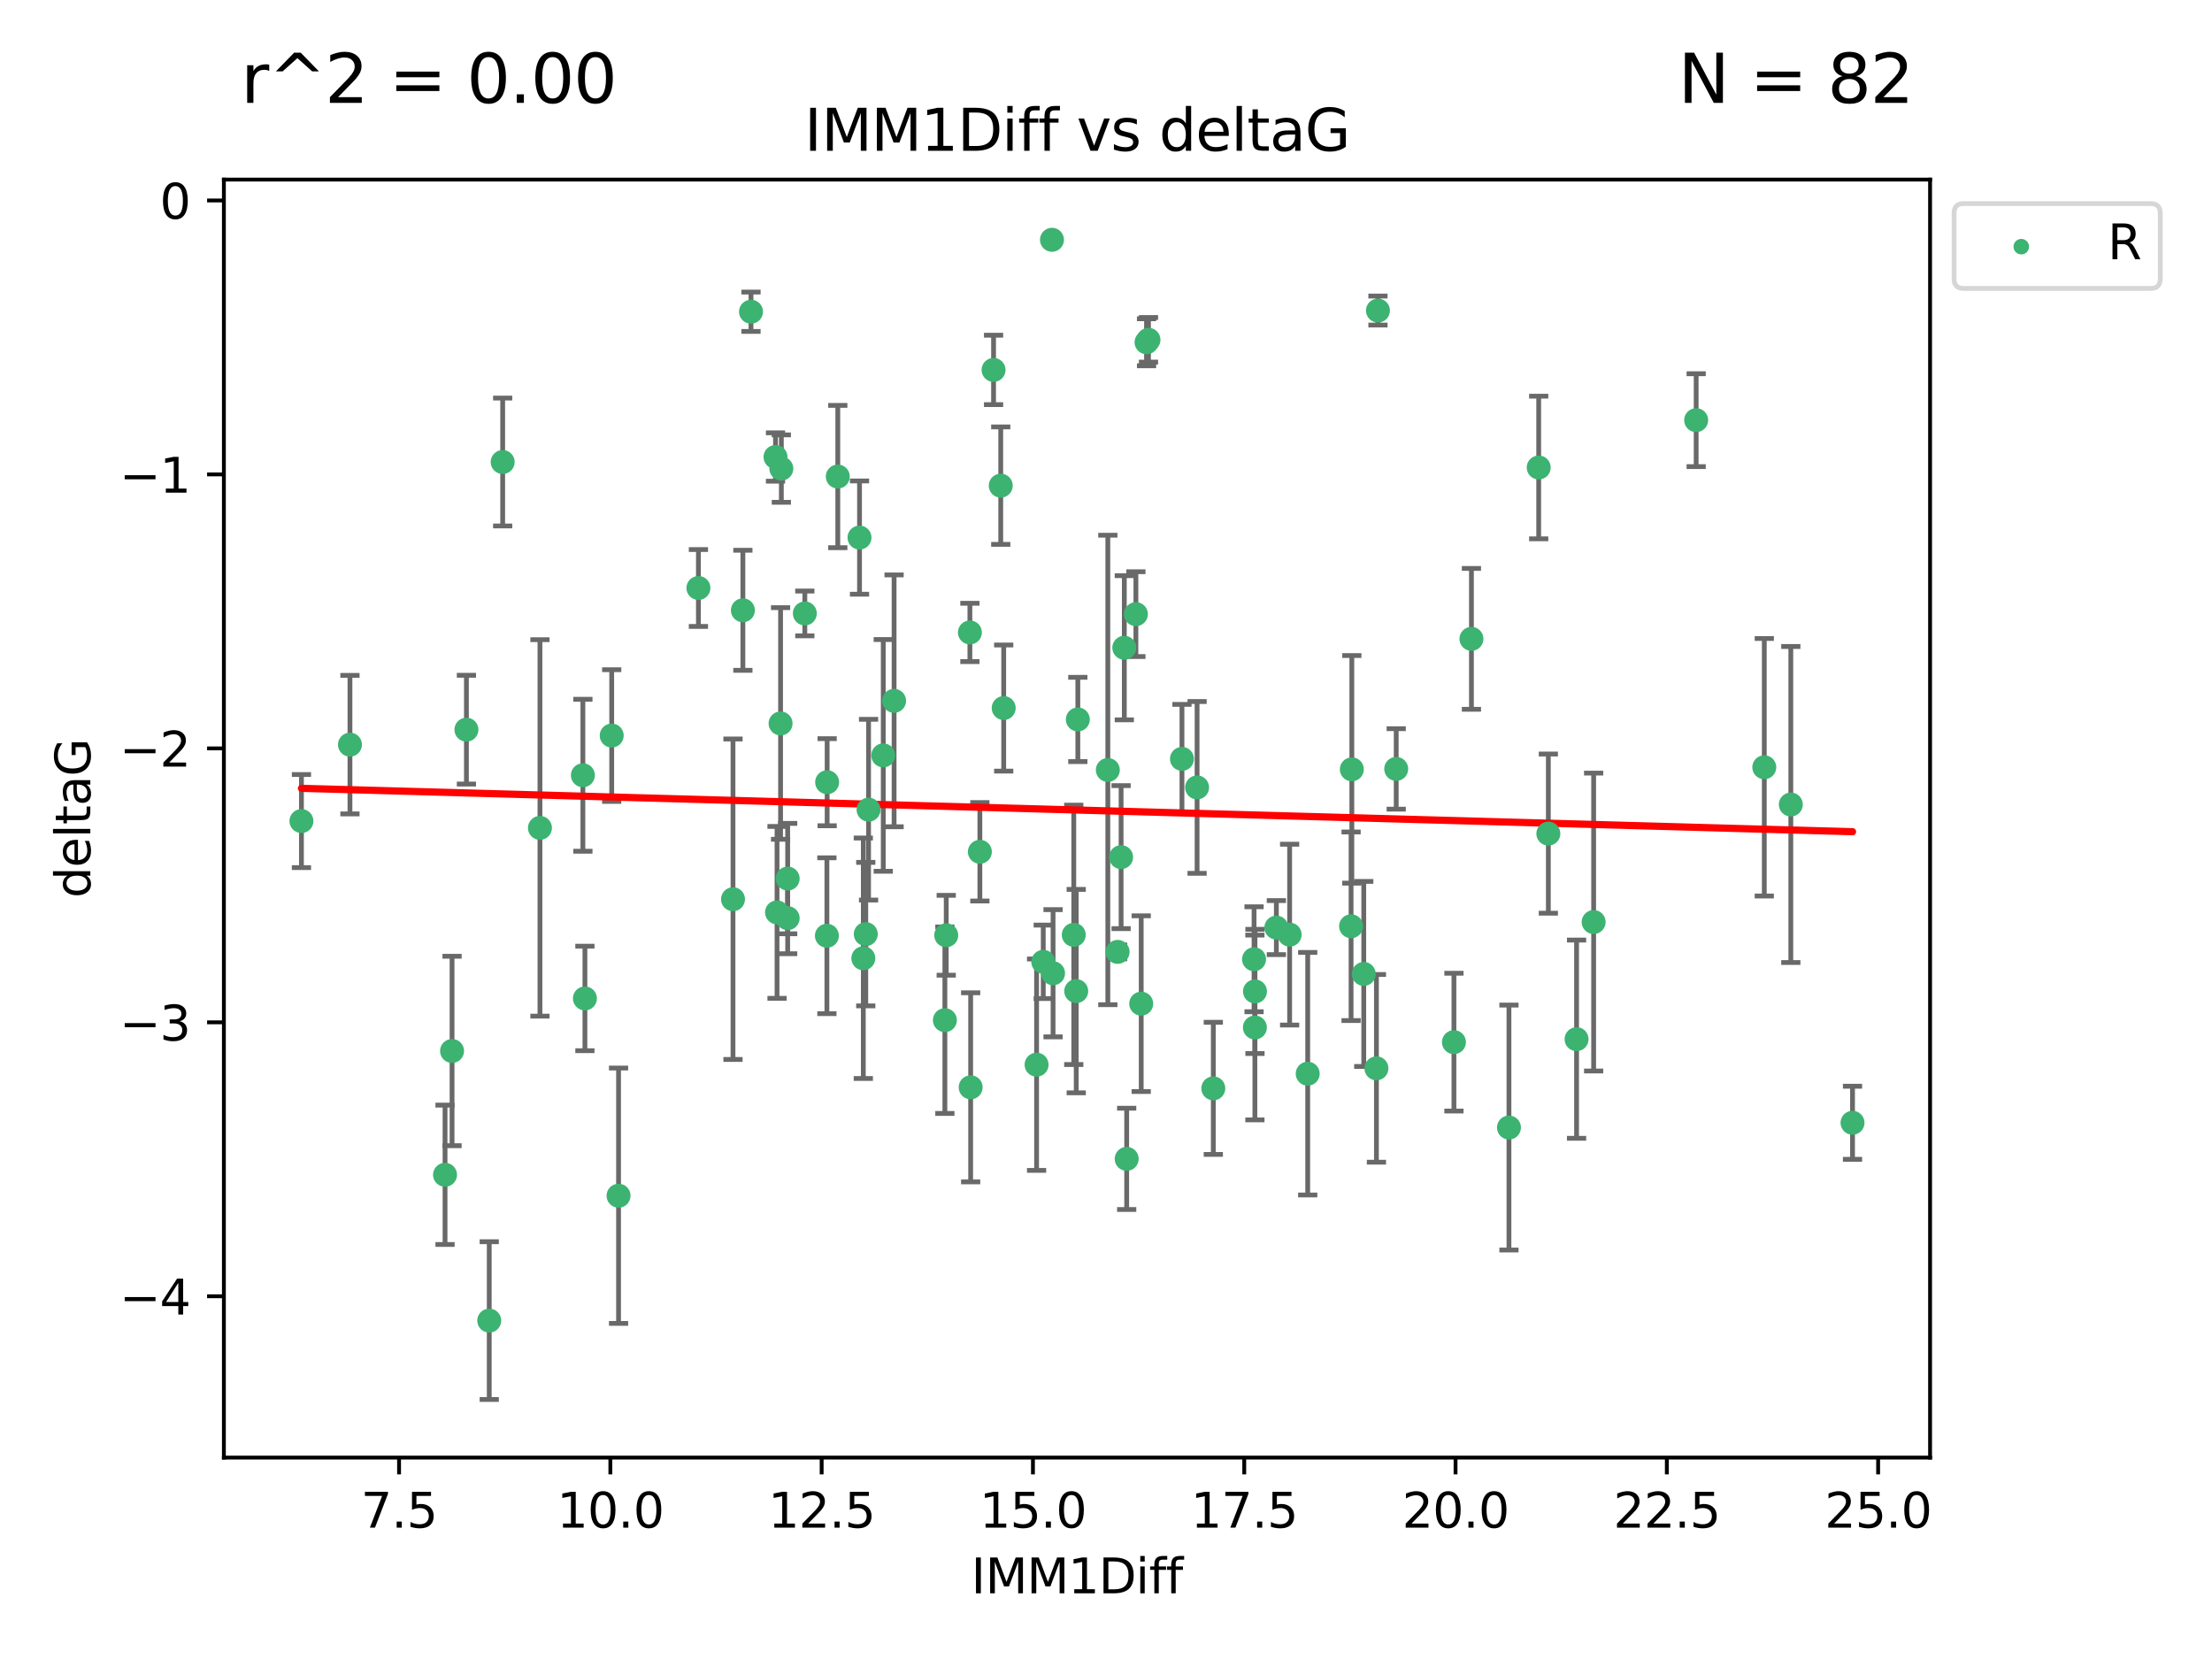 <?xml version="1.0" encoding="utf-8" standalone="no"?>
<!DOCTYPE svg PUBLIC "-//W3C//DTD SVG 1.1//EN"
  "http://www.w3.org/Graphics/SVG/1.1/DTD/svg11.dtd">
<svg xmlns:xlink="http://www.w3.org/1999/xlink" width="460.8pt" height="345.6pt" viewBox="0 0 460.8 345.6" xmlns="http://www.w3.org/2000/svg" version="1.1">
 <defs>
  <style type="text/css">*{stroke-linejoin: round; stroke-linecap: butt}</style>
 </defs>
 <g id="figure_1">
  <g id="patch_1">
   <path d="M 0 345.6 
L 460.8 345.6 
L 460.8 0 
L 0 0 
z
" style="fill: #ffffff"/>
  </g>
  <g id="axes_1">
   <g id="patch_2">
    <path d="M 46.64 303.64 
L 402.07 303.64 
L 402.07 37.411 
L 46.64 37.411 
z
" style="fill: #ffffff"/>
   </g>
   <g id="PathCollection_1">
    <defs>
     <path id="m96e355cdd4" d="M 0 1.118 
C 0.297 1.118 0.581 1 0.791 0.791 
C 1 0.581 1.118 0.297 1.118 0 
C 1.118 -0.297 1 -0.581 0.791 -0.791 
C 0.581 -1 0.297 -1.118 0 -1.118 
C -0.297 -1.118 -0.581 -1 -0.791 -0.791 
C -1 -0.581 -1.118 -0.297 -1.118 0 
C -1.118 0.297 -1 0.581 -0.791 0.791 
C -0.581 1 -0.297 1.118 0 1.118 
z
" style="stroke: #3cb371"/>
    </defs>
    <g clip-path="url(#pbacbbb8d0b)">
     <use xlink:href="#m96e355cdd4" x="287.052" y="64.695" style="fill: #3cb371; stroke: #3cb371"/>
     <use xlink:href="#m96e355cdd4" x="353.342" y="87.528" style="fill: #3cb371; stroke: #3cb371"/>
     <use xlink:href="#m96e355cdd4" x="172.257" y="194.932" style="fill: #3cb371; stroke: #3cb371"/>
     <use xlink:href="#m96e355cdd4" x="238.845" y="71.302" style="fill: #3cb371; stroke: #3cb371"/>
     <use xlink:href="#m96e355cdd4" x="265.889" y="193.235" style="fill: #3cb371; stroke: #3cb371"/>
     <use xlink:href="#m96e355cdd4" x="286.736" y="222.554" style="fill: #3cb371; stroke: #3cb371"/>
     <use xlink:href="#m96e355cdd4" x="314.343" y="234.887" style="fill: #3cb371; stroke: #3cb371"/>
     <use xlink:href="#m96e355cdd4" x="174.528" y="99.273" style="fill: #3cb371; stroke: #3cb371"/>
     <use xlink:href="#m96e355cdd4" x="268.653" y="194.699" style="fill: #3cb371; stroke: #3cb371"/>
     <use xlink:href="#m96e355cdd4" x="373.061" y="167.595" style="fill: #3cb371; stroke: #3cb371"/>
     <use xlink:href="#m96e355cdd4" x="72.902" y="155.122" style="fill: #3cb371; stroke: #3cb371"/>
     <use xlink:href="#m96e355cdd4" x="179.053" y="111.988" style="fill: #3cb371; stroke: #3cb371"/>
     <use xlink:href="#m96e355cdd4" x="290.856" y="160.181" style="fill: #3cb371; stroke: #3cb371"/>
     <use xlink:href="#m96e355cdd4" x="322.548" y="173.656" style="fill: #3cb371; stroke: #3cb371"/>
     <use xlink:href="#m96e355cdd4" x="206.977" y="77.061" style="fill: #3cb371; stroke: #3cb371"/>
     <use xlink:href="#m96e355cdd4" x="204.125" y="177.444" style="fill: #3cb371; stroke: #3cb371"/>
     <use xlink:href="#m96e355cdd4" x="328.428" y="216.479" style="fill: #3cb371; stroke: #3cb371"/>
     <use xlink:href="#m96e355cdd4" x="161.869" y="190.062" style="fill: #3cb371; stroke: #3cb371"/>
     <use xlink:href="#m96e355cdd4" x="261.417" y="214.043" style="fill: #3cb371; stroke: #3cb371"/>
     <use xlink:href="#m96e355cdd4" x="172.31" y="162.948" style="fill: #3cb371; stroke: #3cb371"/>
     <use xlink:href="#m96e355cdd4" x="121.849" y="207.991" style="fill: #3cb371; stroke: #3cb371"/>
     <use xlink:href="#m96e355cdd4" x="145.495" y="122.489" style="fill: #3cb371; stroke: #3cb371"/>
     <use xlink:href="#m96e355cdd4" x="128.856" y="249.091" style="fill: #3cb371; stroke: #3cb371"/>
     <use xlink:href="#m96e355cdd4" x="281.454" y="192.955" style="fill: #3cb371; stroke: #3cb371"/>
     <use xlink:href="#m96e355cdd4" x="385.914" y="233.896" style="fill: #3cb371; stroke: #3cb371"/>
     <use xlink:href="#m96e355cdd4" x="62.796" y="171.041" style="fill: #3cb371; stroke: #3cb371"/>
     <use xlink:href="#m96e355cdd4" x="164.087" y="191.27" style="fill: #3cb371; stroke: #3cb371"/>
     <use xlink:href="#m96e355cdd4" x="152.696" y="187.325" style="fill: #3cb371; stroke: #3cb371"/>
     <use xlink:href="#m96e355cdd4" x="219.143" y="49.953" style="fill: #3cb371; stroke: #3cb371"/>
     <use xlink:href="#m96e355cdd4" x="186.254" y="145.997" style="fill: #3cb371; stroke: #3cb371"/>
     <use xlink:href="#m96e355cdd4" x="121.426" y="161.501" style="fill: #3cb371; stroke: #3cb371"/>
     <use xlink:href="#m96e355cdd4" x="184" y="157.361" style="fill: #3cb371; stroke: #3cb371"/>
     <use xlink:href="#m96e355cdd4" x="208.474" y="101.169" style="fill: #3cb371; stroke: #3cb371"/>
     <use xlink:href="#m96e355cdd4" x="224.531" y="149.873" style="fill: #3cb371; stroke: #3cb371"/>
     <use xlink:href="#m96e355cdd4" x="97.164" y="152.002" style="fill: #3cb371; stroke: #3cb371"/>
     <use xlink:href="#m96e355cdd4" x="237.736" y="209.079" style="fill: #3cb371; stroke: #3cb371"/>
     <use xlink:href="#m96e355cdd4" x="92.71" y="244.73" style="fill: #3cb371; stroke: #3cb371"/>
     <use xlink:href="#m96e355cdd4" x="94.171" y="218.938" style="fill: #3cb371; stroke: #3cb371"/>
     <use xlink:href="#m96e355cdd4" x="154.756" y="127.135" style="fill: #3cb371; stroke: #3cb371"/>
     <use xlink:href="#m96e355cdd4" x="180.937" y="168.669" style="fill: #3cb371; stroke: #3cb371"/>
     <use xlink:href="#m96e355cdd4" x="232.824" y="198.296" style="fill: #3cb371; stroke: #3cb371"/>
     <use xlink:href="#m96e355cdd4" x="162.767" y="97.617" style="fill: #3cb371; stroke: #3cb371"/>
     <use xlink:href="#m96e355cdd4" x="104.717" y="96.247" style="fill: #3cb371; stroke: #3cb371"/>
     <use xlink:href="#m96e355cdd4" x="217.33" y="200.365" style="fill: #3cb371; stroke: #3cb371"/>
     <use xlink:href="#m96e355cdd4" x="215.939" y="221.79" style="fill: #3cb371; stroke: #3cb371"/>
     <use xlink:href="#m96e355cdd4" x="156.446" y="64.938" style="fill: #3cb371; stroke: #3cb371"/>
     <use xlink:href="#m96e355cdd4" x="284.095" y="202.889" style="fill: #3cb371; stroke: #3cb371"/>
     <use xlink:href="#m96e355cdd4" x="209.09" y="147.498" style="fill: #3cb371; stroke: #3cb371"/>
     <use xlink:href="#m96e355cdd4" x="196.836" y="212.523" style="fill: #3cb371; stroke: #3cb371"/>
     <use xlink:href="#m96e355cdd4" x="164.087" y="183.025" style="fill: #3cb371; stroke: #3cb371"/>
     <use xlink:href="#m96e355cdd4" x="202.047" y="131.749" style="fill: #3cb371; stroke: #3cb371"/>
     <use xlink:href="#m96e355cdd4" x="249.374" y="164.036" style="fill: #3cb371; stroke: #3cb371"/>
     <use xlink:href="#m96e355cdd4" x="252.755" y="226.725" style="fill: #3cb371; stroke: #3cb371"/>
     <use xlink:href="#m96e355cdd4" x="281.612" y="160.267" style="fill: #3cb371; stroke: #3cb371"/>
     <use xlink:href="#m96e355cdd4" x="167.661" y="127.791" style="fill: #3cb371; stroke: #3cb371"/>
     <use xlink:href="#m96e355cdd4" x="179.845" y="199.622" style="fill: #3cb371; stroke: #3cb371"/>
     <use xlink:href="#m96e355cdd4" x="261.435" y="206.532" style="fill: #3cb371; stroke: #3cb371"/>
     <use xlink:href="#m96e355cdd4" x="224.197" y="206.468" style="fill: #3cb371; stroke: #3cb371"/>
     <use xlink:href="#m96e355cdd4" x="112.482" y="172.467" style="fill: #3cb371; stroke: #3cb371"/>
     <use xlink:href="#m96e355cdd4" x="236.627" y="127.938" style="fill: #3cb371; stroke: #3cb371"/>
     <use xlink:href="#m96e355cdd4" x="234.215" y="134.94" style="fill: #3cb371; stroke: #3cb371"/>
     <use xlink:href="#m96e355cdd4" x="127.43" y="153.228" style="fill: #3cb371; stroke: #3cb371"/>
     <use xlink:href="#m96e355cdd4" x="331.985" y="192.078" style="fill: #3cb371; stroke: #3cb371"/>
     <use xlink:href="#m96e355cdd4" x="233.546" y="178.555" style="fill: #3cb371; stroke: #3cb371"/>
     <use xlink:href="#m96e355cdd4" x="197.117" y="194.834" style="fill: #3cb371; stroke: #3cb371"/>
     <use xlink:href="#m96e355cdd4" x="320.54" y="97.389" style="fill: #3cb371; stroke: #3cb371"/>
     <use xlink:href="#m96e355cdd4" x="180.356" y="194.593" style="fill: #3cb371; stroke: #3cb371"/>
     <use xlink:href="#m96e355cdd4" x="367.533" y="159.834" style="fill: #3cb371; stroke: #3cb371"/>
     <use xlink:href="#m96e355cdd4" x="239.25" y="70.788" style="fill: #3cb371; stroke: #3cb371"/>
     <use xlink:href="#m96e355cdd4" x="202.206" y="226.509" style="fill: #3cb371; stroke: #3cb371"/>
     <use xlink:href="#m96e355cdd4" x="230.781" y="160.398" style="fill: #3cb371; stroke: #3cb371"/>
     <use xlink:href="#m96e355cdd4" x="161.552" y="95.198" style="fill: #3cb371; stroke: #3cb371"/>
     <use xlink:href="#m96e355cdd4" x="223.686" y="194.745" style="fill: #3cb371; stroke: #3cb371"/>
     <use xlink:href="#m96e355cdd4" x="101.918" y="275.107" style="fill: #3cb371; stroke: #3cb371"/>
     <use xlink:href="#m96e355cdd4" x="306.525" y="133.085" style="fill: #3cb371; stroke: #3cb371"/>
     <use xlink:href="#m96e355cdd4" x="219.372" y="202.746" style="fill: #3cb371; stroke: #3cb371"/>
     <use xlink:href="#m96e355cdd4" x="162.608" y="150.708" style="fill: #3cb371; stroke: #3cb371"/>
     <use xlink:href="#m96e355cdd4" x="234.708" y="241.412" style="fill: #3cb371; stroke: #3cb371"/>
     <use xlink:href="#m96e355cdd4" x="302.881" y="217.1" style="fill: #3cb371; stroke: #3cb371"/>
     <use xlink:href="#m96e355cdd4" x="261.241" y="199.83" style="fill: #3cb371; stroke: #3cb371"/>
     <use xlink:href="#m96e355cdd4" x="246.223" y="158.09" style="fill: #3cb371; stroke: #3cb371"/>
     <use xlink:href="#m96e355cdd4" x="272.421" y="223.673" style="fill: #3cb371; stroke: #3cb371"/>
    </g>
   </g>
   <g id="matplotlib.axis_1">
    <g id="xtick_1">
     <g id="line2d_1">
      <defs>
       <path id="mace96fe79b" d="M 0 0 
L 0 3.5 
" style="stroke: #000000; stroke-width: 0.8"/>
      </defs>
      <g>
       <use xlink:href="#mace96fe79b" x="83.132" y="303.64" style="stroke: #000000; stroke-width: 0.8"/>
      </g>
     </g>
     <g id="text_1">
      <!-- 7.5 -->
      <g transform="translate(75.18 318.238)scale(0.1 -0.1)">
       <defs>
        <path id="DejaVuSans-37" d="M 525 4666 
L 3525 4666 
L 3525 4397 
L 1831 0 
L 1172 0 
L 2766 4134 
L 525 4134 
L 525 4666 
z
" transform="scale(0.016)"/>
        <path id="DejaVuSans-2e" d="M 684 794 
L 1344 794 
L 1344 0 
L 684 0 
L 684 794 
z
" transform="scale(0.016)"/>
        <path id="DejaVuSans-35" d="M 691 4666 
L 3169 4666 
L 3169 4134 
L 1269 4134 
L 1269 2991 
Q 1406 3038 1543 3061 
Q 1681 3084 1819 3084 
Q 2600 3084 3056 2656 
Q 3513 2228 3513 1497 
Q 3513 744 3044 326 
Q 2575 -91 1722 -91 
Q 1428 -91 1123 -41 
Q 819 9 494 109 
L 494 744 
Q 775 591 1075 516 
Q 1375 441 1709 441 
Q 2250 441 2565 725 
Q 2881 1009 2881 1497 
Q 2881 1984 2565 2268 
Q 2250 2553 1709 2553 
Q 1456 2553 1204 2497 
Q 953 2441 691 2322 
L 691 4666 
z
" transform="scale(0.016)"/>
       </defs>
       <use xlink:href="#DejaVuSans-37"/>
       <use xlink:href="#DejaVuSans-2e" x="63.623"/>
       <use xlink:href="#DejaVuSans-35" x="95.41"/>
      </g>
     </g>
    </g>
    <g id="xtick_2">
     <g id="line2d_2">
      <g>
       <use xlink:href="#mace96fe79b" x="127.148" y="303.64" style="stroke: #000000; stroke-width: 0.8"/>
      </g>
     </g>
     <g id="text_2">
      <!-- 10.0 -->
      <g transform="translate(116.016 318.238)scale(0.1 -0.1)">
       <defs>
        <path id="DejaVuSans-31" d="M 794 531 
L 1825 531 
L 1825 4091 
L 703 3866 
L 703 4441 
L 1819 4666 
L 2450 4666 
L 2450 531 
L 3481 531 
L 3481 0 
L 794 0 
L 794 531 
z
" transform="scale(0.016)"/>
        <path id="DejaVuSans-30" d="M 2034 4250 
Q 1547 4250 1301 3770 
Q 1056 3291 1056 2328 
Q 1056 1369 1301 889 
Q 1547 409 2034 409 
Q 2525 409 2770 889 
Q 3016 1369 3016 2328 
Q 3016 3291 2770 3770 
Q 2525 4250 2034 4250 
z
M 2034 4750 
Q 2819 4750 3233 4129 
Q 3647 3509 3647 2328 
Q 3647 1150 3233 529 
Q 2819 -91 2034 -91 
Q 1250 -91 836 529 
Q 422 1150 422 2328 
Q 422 3509 836 4129 
Q 1250 4750 2034 4750 
z
" transform="scale(0.016)"/>
       </defs>
       <use xlink:href="#DejaVuSans-31"/>
       <use xlink:href="#DejaVuSans-30" x="63.623"/>
       <use xlink:href="#DejaVuSans-2e" x="127.246"/>
       <use xlink:href="#DejaVuSans-30" x="159.033"/>
      </g>
     </g>
    </g>
    <g id="xtick_3">
     <g id="line2d_3">
      <g>
       <use xlink:href="#mace96fe79b" x="171.165" y="303.64" style="stroke: #000000; stroke-width: 0.8"/>
      </g>
     </g>
     <g id="text_3">
      <!-- 12.5 -->
      <g transform="translate(160.032 318.238)scale(0.1 -0.1)">
       <defs>
        <path id="DejaVuSans-32" d="M 1228 531 
L 3431 531 
L 3431 0 
L 469 0 
L 469 531 
Q 828 903 1448 1529 
Q 2069 2156 2228 2338 
Q 2531 2678 2651 2914 
Q 2772 3150 2772 3378 
Q 2772 3750 2511 3984 
Q 2250 4219 1831 4219 
Q 1534 4219 1204 4116 
Q 875 4013 500 3803 
L 500 4441 
Q 881 4594 1212 4672 
Q 1544 4750 1819 4750 
Q 2544 4750 2975 4387 
Q 3406 4025 3406 3419 
Q 3406 3131 3298 2873 
Q 3191 2616 2906 2266 
Q 2828 2175 2409 1742 
Q 1991 1309 1228 531 
z
" transform="scale(0.016)"/>
       </defs>
       <use xlink:href="#DejaVuSans-31"/>
       <use xlink:href="#DejaVuSans-32" x="63.623"/>
       <use xlink:href="#DejaVuSans-2e" x="127.246"/>
       <use xlink:href="#DejaVuSans-35" x="159.033"/>
      </g>
     </g>
    </g>
    <g id="xtick_4">
     <g id="line2d_4">
      <g>
       <use xlink:href="#mace96fe79b" x="215.182" y="303.64" style="stroke: #000000; stroke-width: 0.8"/>
      </g>
     </g>
     <g id="text_4">
      <!-- 15.0 -->
      <g transform="translate(204.049 318.238)scale(0.1 -0.1)">
       <use xlink:href="#DejaVuSans-31"/>
       <use xlink:href="#DejaVuSans-35" x="63.623"/>
       <use xlink:href="#DejaVuSans-2e" x="127.246"/>
       <use xlink:href="#DejaVuSans-30" x="159.033"/>
      </g>
     </g>
    </g>
    <g id="xtick_5">
     <g id="line2d_5">
      <g>
       <use xlink:href="#mace96fe79b" x="259.199" y="303.64" style="stroke: #000000; stroke-width: 0.8"/>
      </g>
     </g>
     <g id="text_5">
      <!-- 17.5 -->
      <g transform="translate(248.066 318.238)scale(0.1 -0.1)">
       <use xlink:href="#DejaVuSans-31"/>
       <use xlink:href="#DejaVuSans-37" x="63.623"/>
       <use xlink:href="#DejaVuSans-2e" x="127.246"/>
       <use xlink:href="#DejaVuSans-35" x="159.033"/>
      </g>
     </g>
    </g>
    <g id="xtick_6">
     <g id="line2d_6">
      <g>
       <use xlink:href="#mace96fe79b" x="303.215" y="303.64" style="stroke: #000000; stroke-width: 0.8"/>
      </g>
     </g>
     <g id="text_6">
      <!-- 20.0 -->
      <g transform="translate(292.083 318.238)scale(0.1 -0.1)">
       <use xlink:href="#DejaVuSans-32"/>
       <use xlink:href="#DejaVuSans-30" x="63.623"/>
       <use xlink:href="#DejaVuSans-2e" x="127.246"/>
       <use xlink:href="#DejaVuSans-30" x="159.033"/>
      </g>
     </g>
    </g>
    <g id="xtick_7">
     <g id="line2d_7">
      <g>
       <use xlink:href="#mace96fe79b" x="347.232" y="303.64" style="stroke: #000000; stroke-width: 0.8"/>
      </g>
     </g>
     <g id="text_7">
      <!-- 22.5 -->
      <g transform="translate(336.099 318.238)scale(0.1 -0.1)">
       <use xlink:href="#DejaVuSans-32"/>
       <use xlink:href="#DejaVuSans-32" x="63.623"/>
       <use xlink:href="#DejaVuSans-2e" x="127.246"/>
       <use xlink:href="#DejaVuSans-35" x="159.033"/>
      </g>
     </g>
    </g>
    <g id="xtick_8">
     <g id="line2d_8">
      <g>
       <use xlink:href="#mace96fe79b" x="391.249" y="303.64" style="stroke: #000000; stroke-width: 0.8"/>
      </g>
     </g>
     <g id="text_8">
      <!-- 25.0 -->
      <g transform="translate(380.116 318.238)scale(0.1 -0.1)">
       <use xlink:href="#DejaVuSans-32"/>
       <use xlink:href="#DejaVuSans-35" x="63.623"/>
       <use xlink:href="#DejaVuSans-2e" x="127.246"/>
       <use xlink:href="#DejaVuSans-30" x="159.033"/>
      </g>
     </g>
    </g>
    <g id="text_9">
     <!-- IMM1Diff -->
     <g transform="translate(202.311 331.917)scale(0.1 -0.1)">
      <defs>
       <path id="DejaVuSans-49" d="M 628 4666 
L 1259 4666 
L 1259 0 
L 628 0 
L 628 4666 
z
" transform="scale(0.016)"/>
       <path id="DejaVuSans-4d" d="M 628 4666 
L 1569 4666 
L 2759 1491 
L 3956 4666 
L 4897 4666 
L 4897 0 
L 4281 0 
L 4281 4097 
L 3078 897 
L 2444 897 
L 1241 4097 
L 1241 0 
L 628 0 
L 628 4666 
z
" transform="scale(0.016)"/>
       <path id="DejaVuSans-44" d="M 1259 4147 
L 1259 519 
L 2022 519 
Q 2988 519 3436 956 
Q 3884 1394 3884 2338 
Q 3884 3275 3436 3711 
Q 2988 4147 2022 4147 
L 1259 4147 
z
M 628 4666 
L 1925 4666 
Q 3281 4666 3915 4102 
Q 4550 3538 4550 2338 
Q 4550 1131 3912 565 
Q 3275 0 1925 0 
L 628 0 
L 628 4666 
z
" transform="scale(0.016)"/>
       <path id="DejaVuSans-69" d="M 603 3500 
L 1178 3500 
L 1178 0 
L 603 0 
L 603 3500 
z
M 603 4863 
L 1178 4863 
L 1178 4134 
L 603 4134 
L 603 4863 
z
" transform="scale(0.016)"/>
       <path id="DejaVuSans-66" d="M 2375 4863 
L 2375 4384 
L 1825 4384 
Q 1516 4384 1395 4259 
Q 1275 4134 1275 3809 
L 1275 3500 
L 2222 3500 
L 2222 3053 
L 1275 3053 
L 1275 0 
L 697 0 
L 697 3053 
L 147 3053 
L 147 3500 
L 697 3500 
L 697 3744 
Q 697 4328 969 4595 
Q 1241 4863 1831 4863 
L 2375 4863 
z
" transform="scale(0.016)"/>
      </defs>
      <use xlink:href="#DejaVuSans-49"/>
      <use xlink:href="#DejaVuSans-4d" x="29.492"/>
      <use xlink:href="#DejaVuSans-4d" x="115.771"/>
      <use xlink:href="#DejaVuSans-31" x="202.051"/>
      <use xlink:href="#DejaVuSans-44" x="265.674"/>
      <use xlink:href="#DejaVuSans-69" x="342.676"/>
      <use xlink:href="#DejaVuSans-66" x="370.459"/>
      <use xlink:href="#DejaVuSans-66" x="405.664"/>
     </g>
    </g>
   </g>
   <g id="matplotlib.axis_2">
    <g id="ytick_1">
     <g id="line2d_9">
      <defs>
       <path id="m94be9e4381" d="M 0 0 
L -3.5 0 
" style="stroke: #000000; stroke-width: 0.8"/>
      </defs>
      <g>
       <use xlink:href="#m94be9e4381" x="46.64" y="270.038" style="stroke: #000000; stroke-width: 0.8"/>
      </g>
     </g>
     <g id="text_10">
      <!-- −4 -->
      <g transform="translate(24.898 273.837)scale(0.1 -0.1)">
       <defs>
        <path id="DejaVuSans-2212" d="M 678 2272 
L 4684 2272 
L 4684 1741 
L 678 1741 
L 678 2272 
z
" transform="scale(0.016)"/>
        <path id="DejaVuSans-34" d="M 2419 4116 
L 825 1625 
L 2419 1625 
L 2419 4116 
z
M 2253 4666 
L 3047 4666 
L 3047 1625 
L 3713 1625 
L 3713 1100 
L 3047 1100 
L 3047 0 
L 2419 0 
L 2419 1100 
L 313 1100 
L 313 1709 
L 2253 4666 
z
" transform="scale(0.016)"/>
       </defs>
       <use xlink:href="#DejaVuSans-2212"/>
       <use xlink:href="#DejaVuSans-34" x="83.789"/>
      </g>
     </g>
    </g>
    <g id="ytick_2">
     <g id="line2d_10">
      <g>
       <use xlink:href="#m94be9e4381" x="46.64" y="212.969" style="stroke: #000000; stroke-width: 0.8"/>
      </g>
     </g>
     <g id="text_11">
      <!-- −3 -->
      <g transform="translate(24.898 216.768)scale(0.1 -0.1)">
       <defs>
        <path id="DejaVuSans-33" d="M 2597 2516 
Q 3050 2419 3304 2112 
Q 3559 1806 3559 1356 
Q 3559 666 3084 287 
Q 2609 -91 1734 -91 
Q 1441 -91 1130 -33 
Q 819 25 488 141 
L 488 750 
Q 750 597 1062 519 
Q 1375 441 1716 441 
Q 2309 441 2620 675 
Q 2931 909 2931 1356 
Q 2931 1769 2642 2001 
Q 2353 2234 1838 2234 
L 1294 2234 
L 1294 2753 
L 1863 2753 
Q 2328 2753 2575 2939 
Q 2822 3125 2822 3475 
Q 2822 3834 2567 4026 
Q 2313 4219 1838 4219 
Q 1578 4219 1281 4162 
Q 984 4106 628 3988 
L 628 4550 
Q 988 4650 1302 4700 
Q 1616 4750 1894 4750 
Q 2613 4750 3031 4423 
Q 3450 4097 3450 3541 
Q 3450 3153 3228 2886 
Q 3006 2619 2597 2516 
z
" transform="scale(0.016)"/>
       </defs>
       <use xlink:href="#DejaVuSans-2212"/>
       <use xlink:href="#DejaVuSans-33" x="83.789"/>
      </g>
     </g>
    </g>
    <g id="ytick_3">
     <g id="line2d_11">
      <g>
       <use xlink:href="#m94be9e4381" x="46.64" y="155.9" style="stroke: #000000; stroke-width: 0.8"/>
      </g>
     </g>
     <g id="text_12">
      <!-- −2 -->
      <g transform="translate(24.898 159.699)scale(0.1 -0.1)">
       <use xlink:href="#DejaVuSans-2212"/>
       <use xlink:href="#DejaVuSans-32" x="83.789"/>
      </g>
     </g>
    </g>
    <g id="ytick_4">
     <g id="line2d_12">
      <g>
       <use xlink:href="#m94be9e4381" x="46.64" y="98.831" style="stroke: #000000; stroke-width: 0.8"/>
      </g>
     </g>
     <g id="text_13">
      <!-- −1 -->
      <g transform="translate(24.898 102.63)scale(0.1 -0.1)">
       <use xlink:href="#DejaVuSans-2212"/>
       <use xlink:href="#DejaVuSans-31" x="83.789"/>
      </g>
     </g>
    </g>
    <g id="ytick_5">
     <g id="line2d_13">
      <g>
       <use xlink:href="#m94be9e4381" x="46.64" y="41.762" style="stroke: #000000; stroke-width: 0.8"/>
      </g>
     </g>
     <g id="text_14">
      <!-- 0 -->
      <g transform="translate(33.278 45.561)scale(0.1 -0.1)">
       <use xlink:href="#DejaVuSans-30"/>
      </g>
     </g>
    </g>
    <g id="text_15">
     <!-- deltaG -->
     <g transform="translate(18.818 187.064)rotate(-90)scale(0.1 -0.1)">
      <defs>
       <path id="DejaVuSans-64" d="M 2906 2969 
L 2906 4863 
L 3481 4863 
L 3481 0 
L 2906 0 
L 2906 525 
Q 2725 213 2448 61 
Q 2172 -91 1784 -91 
Q 1150 -91 751 415 
Q 353 922 353 1747 
Q 353 2572 751 3078 
Q 1150 3584 1784 3584 
Q 2172 3584 2448 3432 
Q 2725 3281 2906 2969 
z
M 947 1747 
Q 947 1113 1208 752 
Q 1469 391 1925 391 
Q 2381 391 2643 752 
Q 2906 1113 2906 1747 
Q 2906 2381 2643 2742 
Q 2381 3103 1925 3103 
Q 1469 3103 1208 2742 
Q 947 2381 947 1747 
z
" transform="scale(0.016)"/>
       <path id="DejaVuSans-65" d="M 3597 1894 
L 3597 1613 
L 953 1613 
Q 991 1019 1311 708 
Q 1631 397 2203 397 
Q 2534 397 2845 478 
Q 3156 559 3463 722 
L 3463 178 
Q 3153 47 2828 -22 
Q 2503 -91 2169 -91 
Q 1331 -91 842 396 
Q 353 884 353 1716 
Q 353 2575 817 3079 
Q 1281 3584 2069 3584 
Q 2775 3584 3186 3129 
Q 3597 2675 3597 1894 
z
M 3022 2063 
Q 3016 2534 2758 2815 
Q 2500 3097 2075 3097 
Q 1594 3097 1305 2825 
Q 1016 2553 972 2059 
L 3022 2063 
z
" transform="scale(0.016)"/>
       <path id="DejaVuSans-6c" d="M 603 4863 
L 1178 4863 
L 1178 0 
L 603 0 
L 603 4863 
z
" transform="scale(0.016)"/>
       <path id="DejaVuSans-74" d="M 1172 4494 
L 1172 3500 
L 2356 3500 
L 2356 3053 
L 1172 3053 
L 1172 1153 
Q 1172 725 1289 603 
Q 1406 481 1766 481 
L 2356 481 
L 2356 0 
L 1766 0 
Q 1100 0 847 248 
Q 594 497 594 1153 
L 594 3053 
L 172 3053 
L 172 3500 
L 594 3500 
L 594 4494 
L 1172 4494 
z
" transform="scale(0.016)"/>
       <path id="DejaVuSans-61" d="M 2194 1759 
Q 1497 1759 1228 1600 
Q 959 1441 959 1056 
Q 959 750 1161 570 
Q 1363 391 1709 391 
Q 2188 391 2477 730 
Q 2766 1069 2766 1631 
L 2766 1759 
L 2194 1759 
z
M 3341 1997 
L 3341 0 
L 2766 0 
L 2766 531 
Q 2569 213 2275 61 
Q 1981 -91 1556 -91 
Q 1019 -91 701 211 
Q 384 513 384 1019 
Q 384 1609 779 1909 
Q 1175 2209 1959 2209 
L 2766 2209 
L 2766 2266 
Q 2766 2663 2505 2880 
Q 2244 3097 1772 3097 
Q 1472 3097 1187 3025 
Q 903 2953 641 2809 
L 641 3341 
Q 956 3463 1253 3523 
Q 1550 3584 1831 3584 
Q 2591 3584 2966 3190 
Q 3341 2797 3341 1997 
z
" transform="scale(0.016)"/>
       <path id="DejaVuSans-47" d="M 3809 666 
L 3809 1919 
L 2778 1919 
L 2778 2438 
L 4434 2438 
L 4434 434 
Q 4069 175 3628 42 
Q 3188 -91 2688 -91 
Q 1594 -91 976 548 
Q 359 1188 359 2328 
Q 359 3472 976 4111 
Q 1594 4750 2688 4750 
Q 3144 4750 3555 4637 
Q 3966 4525 4313 4306 
L 4313 3634 
Q 3963 3931 3569 4081 
Q 3175 4231 2741 4231 
Q 1884 4231 1454 3753 
Q 1025 3275 1025 2328 
Q 1025 1384 1454 906 
Q 1884 428 2741 428 
Q 3075 428 3337 486 
Q 3600 544 3809 666 
z
" transform="scale(0.016)"/>
      </defs>
      <use xlink:href="#DejaVuSans-64"/>
      <use xlink:href="#DejaVuSans-65" x="63.477"/>
      <use xlink:href="#DejaVuSans-6c" x="125"/>
      <use xlink:href="#DejaVuSans-74" x="152.783"/>
      <use xlink:href="#DejaVuSans-61" x="191.992"/>
      <use xlink:href="#DejaVuSans-47" x="253.271"/>
     </g>
    </g>
   </g>
   <g id="LineCollection_1">
    <path d="M 287.052 67.716 
L 287.052 61.675 
" clip-path="url(#pbacbbb8d0b)" style="fill: none; stroke: #696969"/>
    <path d="M 353.342 97.201 
L 353.342 77.856 
" clip-path="url(#pbacbbb8d0b)" style="fill: none; stroke: #696969"/>
    <path d="M 172.257 211.165 
L 172.257 178.699 
" clip-path="url(#pbacbbb8d0b)" style="fill: none; stroke: #696969"/>
    <path d="M 238.845 76.198 
L 238.845 66.406 
" clip-path="url(#pbacbbb8d0b)" style="fill: none; stroke: #696969"/>
    <path d="M 265.889 198.865 
L 265.889 187.605 
" clip-path="url(#pbacbbb8d0b)" style="fill: none; stroke: #696969"/>
    <path d="M 286.736 242.104 
L 286.736 203.004 
" clip-path="url(#pbacbbb8d0b)" style="fill: none; stroke: #696969"/>
    <path d="M 314.343 260.399 
L 314.343 209.375 
" clip-path="url(#pbacbbb8d0b)" style="fill: none; stroke: #696969"/>
    <path d="M 174.528 114.094 
L 174.528 84.453 
" clip-path="url(#pbacbbb8d0b)" style="fill: none; stroke: #696969"/>
    <path d="M 268.653 213.532 
L 268.653 175.866 
" clip-path="url(#pbacbbb8d0b)" style="fill: none; stroke: #696969"/>
    <path d="M 373.061 200.513 
L 373.061 134.676 
" clip-path="url(#pbacbbb8d0b)" style="fill: none; stroke: #696969"/>
    <path d="M 72.902 169.551 
L 72.902 140.692 
" clip-path="url(#pbacbbb8d0b)" style="fill: none; stroke: #696969"/>
    <path d="M 179.053 123.783 
L 179.053 100.193 
" clip-path="url(#pbacbbb8d0b)" style="fill: none; stroke: #696969"/>
    <path d="M 290.856 168.559 
L 290.856 151.803 
" clip-path="url(#pbacbbb8d0b)" style="fill: none; stroke: #696969"/>
    <path d="M 322.548 190.236 
L 322.548 157.076 
" clip-path="url(#pbacbbb8d0b)" style="fill: none; stroke: #696969"/>
    <path d="M 206.977 84.288 
L 206.977 69.834 
" clip-path="url(#pbacbbb8d0b)" style="fill: none; stroke: #696969"/>
    <path d="M 204.125 187.697 
L 204.125 167.19 
" clip-path="url(#pbacbbb8d0b)" style="fill: none; stroke: #696969"/>
    <path d="M 328.428 237.126 
L 328.428 195.832 
" clip-path="url(#pbacbbb8d0b)" style="fill: none; stroke: #696969"/>
    <path d="M 161.869 207.965 
L 161.869 172.159 
" clip-path="url(#pbacbbb8d0b)" style="fill: none; stroke: #696969"/>
    <path d="M 261.417 233.293 
L 261.417 194.793 
" clip-path="url(#pbacbbb8d0b)" style="fill: none; stroke: #696969"/>
    <path d="M 172.31 172.019 
L 172.31 153.877 
" clip-path="url(#pbacbbb8d0b)" style="fill: none; stroke: #696969"/>
    <path d="M 121.849 218.88 
L 121.849 197.103 
" clip-path="url(#pbacbbb8d0b)" style="fill: none; stroke: #696969"/>
    <path d="M 145.495 130.498 
L 145.495 114.479 
" clip-path="url(#pbacbbb8d0b)" style="fill: none; stroke: #696969"/>
    <path d="M 128.856 275.689 
L 128.856 222.493 
" clip-path="url(#pbacbbb8d0b)" style="fill: none; stroke: #696969"/>
    <path d="M 281.454 212.597 
L 281.454 173.313 
" clip-path="url(#pbacbbb8d0b)" style="fill: none; stroke: #696969"/>
    <path d="M 385.914 241.51 
L 385.914 226.283 
" clip-path="url(#pbacbbb8d0b)" style="fill: none; stroke: #696969"/>
    <path d="M 62.796 180.736 
L 62.796 161.346 
" clip-path="url(#pbacbbb8d0b)" style="fill: none; stroke: #696969"/>
    <path d="M 164.087 198.675 
L 164.087 183.866 
" clip-path="url(#pbacbbb8d0b)" style="fill: none; stroke: #696969"/>
    <path d="M 152.696 220.704 
L 152.696 153.945 
" clip-path="url(#pbacbbb8d0b)" style="fill: none; stroke: #696969"/>
    <path d="M 219.143 50.393 
L 219.143 49.513 
" clip-path="url(#pbacbbb8d0b)" style="fill: none; stroke: #696969"/>
    <path d="M 186.254 172.229 
L 186.254 119.765 
" clip-path="url(#pbacbbb8d0b)" style="fill: none; stroke: #696969"/>
    <path d="M 121.426 177.327 
L 121.426 145.675 
" clip-path="url(#pbacbbb8d0b)" style="fill: none; stroke: #696969"/>
    <path d="M 184 181.496 
L 184 133.227 
" clip-path="url(#pbacbbb8d0b)" style="fill: none; stroke: #696969"/>
    <path d="M 208.474 113.403 
L 208.474 88.936 
" clip-path="url(#pbacbbb8d0b)" style="fill: none; stroke: #696969"/>
    <path d="M 224.531 158.651 
L 224.531 141.094 
" clip-path="url(#pbacbbb8d0b)" style="fill: none; stroke: #696969"/>
    <path d="M 97.164 163.332 
L 97.164 140.673 
" clip-path="url(#pbacbbb8d0b)" style="fill: none; stroke: #696969"/>
    <path d="M 237.736 227.382 
L 237.736 190.776 
" clip-path="url(#pbacbbb8d0b)" style="fill: none; stroke: #696969"/>
    <path d="M 92.71 259.245 
L 92.71 230.216 
" clip-path="url(#pbacbbb8d0b)" style="fill: none; stroke: #696969"/>
    <path d="M 94.171 238.669 
L 94.171 199.206 
" clip-path="url(#pbacbbb8d0b)" style="fill: none; stroke: #696969"/>
    <path d="M 154.756 139.642 
L 154.756 114.629 
" clip-path="url(#pbacbbb8d0b)" style="fill: none; stroke: #696969"/>
    <path d="M 180.937 187.495 
L 180.937 149.843 
" clip-path="url(#pbacbbb8d0b)" style="fill: none; stroke: #696969"/>
    <path d="M 232.824 199.735 
L 232.824 196.858 
" clip-path="url(#pbacbbb8d0b)" style="fill: none; stroke: #696969"/>
    <path d="M 162.767 104.636 
L 162.767 90.597 
" clip-path="url(#pbacbbb8d0b)" style="fill: none; stroke: #696969"/>
    <path d="M 104.717 109.568 
L 104.717 82.925 
" clip-path="url(#pbacbbb8d0b)" style="fill: none; stroke: #696969"/>
    <path d="M 217.33 208.019 
L 217.33 192.711 
" clip-path="url(#pbacbbb8d0b)" style="fill: none; stroke: #696969"/>
    <path d="M 215.939 243.809 
L 215.939 199.771 
" clip-path="url(#pbacbbb8d0b)" style="fill: none; stroke: #696969"/>
    <path d="M 156.446 69.037 
L 156.446 60.84 
" clip-path="url(#pbacbbb8d0b)" style="fill: none; stroke: #696969"/>
    <path d="M 284.095 222.161 
L 284.095 183.617 
" clip-path="url(#pbacbbb8d0b)" style="fill: none; stroke: #696969"/>
    <path d="M 209.09 160.636 
L 209.09 134.36 
" clip-path="url(#pbacbbb8d0b)" style="fill: none; stroke: #696969"/>
    <path d="M 196.836 231.95 
L 196.836 193.097 
" clip-path="url(#pbacbbb8d0b)" style="fill: none; stroke: #696969"/>
    <path d="M 164.087 194.523 
L 164.087 171.526 
" clip-path="url(#pbacbbb8d0b)" style="fill: none; stroke: #696969"/>
    <path d="M 202.047 137.823 
L 202.047 125.674 
" clip-path="url(#pbacbbb8d0b)" style="fill: none; stroke: #696969"/>
    <path d="M 249.374 181.93 
L 249.374 146.143 
" clip-path="url(#pbacbbb8d0b)" style="fill: none; stroke: #696969"/>
    <path d="M 252.755 240.486 
L 252.755 212.964 
" clip-path="url(#pbacbbb8d0b)" style="fill: none; stroke: #696969"/>
    <path d="M 281.612 183.975 
L 281.612 136.56 
" clip-path="url(#pbacbbb8d0b)" style="fill: none; stroke: #696969"/>
    <path d="M 167.661 132.457 
L 167.661 123.125 
" clip-path="url(#pbacbbb8d0b)" style="fill: none; stroke: #696969"/>
    <path d="M 179.845 224.667 
L 179.845 174.577 
" clip-path="url(#pbacbbb8d0b)" style="fill: none; stroke: #696969"/>
    <path d="M 261.435 219.469 
L 261.435 193.594 
" clip-path="url(#pbacbbb8d0b)" style="fill: none; stroke: #696969"/>
    <path d="M 224.197 227.656 
L 224.197 185.28 
" clip-path="url(#pbacbbb8d0b)" style="fill: none; stroke: #696969"/>
    <path d="M 112.482 211.681 
L 112.482 133.253 
" clip-path="url(#pbacbbb8d0b)" style="fill: none; stroke: #696969"/>
    <path d="M 236.627 136.771 
L 236.627 119.105 
" clip-path="url(#pbacbbb8d0b)" style="fill: none; stroke: #696969"/>
    <path d="M 234.215 149.953 
L 234.215 119.927 
" clip-path="url(#pbacbbb8d0b)" style="fill: none; stroke: #696969"/>
    <path d="M 127.43 166.949 
L 127.43 139.508 
" clip-path="url(#pbacbbb8d0b)" style="fill: none; stroke: #696969"/>
    <path d="M 331.985 223.106 
L 331.985 161.05 
" clip-path="url(#pbacbbb8d0b)" style="fill: none; stroke: #696969"/>
    <path d="M 233.546 193.452 
L 233.546 163.657 
" clip-path="url(#pbacbbb8d0b)" style="fill: none; stroke: #696969"/>
    <path d="M 197.117 203.152 
L 197.117 186.515 
" clip-path="url(#pbacbbb8d0b)" style="fill: none; stroke: #696969"/>
    <path d="M 320.54 112.247 
L 320.54 82.53 
" clip-path="url(#pbacbbb8d0b)" style="fill: none; stroke: #696969"/>
    <path d="M 180.356 209.537 
L 180.356 179.65 
" clip-path="url(#pbacbbb8d0b)" style="fill: none; stroke: #696969"/>
    <path d="M 367.533 186.655 
L 367.533 133.012 
" clip-path="url(#pbacbbb8d0b)" style="fill: none; stroke: #696969"/>
    <path d="M 239.25 75.436 
L 239.25 66.139 
" clip-path="url(#pbacbbb8d0b)" style="fill: none; stroke: #696969"/>
    <path d="M 202.206 246.207 
L 202.206 206.81 
" clip-path="url(#pbacbbb8d0b)" style="fill: none; stroke: #696969"/>
    <path d="M 230.781 209.298 
L 230.781 111.497 
" clip-path="url(#pbacbbb8d0b)" style="fill: none; stroke: #696969"/>
    <path d="M 161.552 100.237 
L 161.552 90.159 
" clip-path="url(#pbacbbb8d0b)" style="fill: none; stroke: #696969"/>
    <path d="M 223.686 221.761 
L 223.686 167.728 
" clip-path="url(#pbacbbb8d0b)" style="fill: none; stroke: #696969"/>
    <path d="M 101.918 291.539 
L 101.918 258.676 
" clip-path="url(#pbacbbb8d0b)" style="fill: none; stroke: #696969"/>
    <path d="M 306.525 147.754 
L 306.525 118.417 
" clip-path="url(#pbacbbb8d0b)" style="fill: none; stroke: #696969"/>
    <path d="M 219.372 215.998 
L 219.372 189.494 
" clip-path="url(#pbacbbb8d0b)" style="fill: none; stroke: #696969"/>
    <path d="M 162.608 174.836 
L 162.608 126.581 
" clip-path="url(#pbacbbb8d0b)" style="fill: none; stroke: #696969"/>
    <path d="M 234.708 251.96 
L 234.708 230.863 
" clip-path="url(#pbacbbb8d0b)" style="fill: none; stroke: #696969"/>
    <path d="M 302.881 231.452 
L 302.881 202.749 
" clip-path="url(#pbacbbb8d0b)" style="fill: none; stroke: #696969"/>
    <path d="M 261.241 210.765 
L 261.241 188.895 
" clip-path="url(#pbacbbb8d0b)" style="fill: none; stroke: #696969"/>
    <path d="M 246.223 169.438 
L 246.223 146.741 
" clip-path="url(#pbacbbb8d0b)" style="fill: none; stroke: #696969"/>
    <path d="M 272.421 248.937 
L 272.421 198.409 
" clip-path="url(#pbacbbb8d0b)" style="fill: none; stroke: #696969"/>
   </g>
   <g id="line2d_14">
    <defs>
     <path id="m1d5a91c7a3" d="M 2 0 
L -2 -0 
" style="stroke: #696969"/>
    </defs>
    <g clip-path="url(#pbacbbb8d0b)">
     <use xlink:href="#m1d5a91c7a3" x="287.052" y="67.716" style="fill: #696969; stroke: #696969"/>
     <use xlink:href="#m1d5a91c7a3" x="353.342" y="97.201" style="fill: #696969; stroke: #696969"/>
     <use xlink:href="#m1d5a91c7a3" x="172.257" y="211.165" style="fill: #696969; stroke: #696969"/>
     <use xlink:href="#m1d5a91c7a3" x="238.845" y="76.198" style="fill: #696969; stroke: #696969"/>
     <use xlink:href="#m1d5a91c7a3" x="265.889" y="198.865" style="fill: #696969; stroke: #696969"/>
     <use xlink:href="#m1d5a91c7a3" x="286.736" y="242.104" style="fill: #696969; stroke: #696969"/>
     <use xlink:href="#m1d5a91c7a3" x="314.343" y="260.399" style="fill: #696969; stroke: #696969"/>
     <use xlink:href="#m1d5a91c7a3" x="174.528" y="114.094" style="fill: #696969; stroke: #696969"/>
     <use xlink:href="#m1d5a91c7a3" x="268.653" y="213.532" style="fill: #696969; stroke: #696969"/>
     <use xlink:href="#m1d5a91c7a3" x="373.061" y="200.513" style="fill: #696969; stroke: #696969"/>
     <use xlink:href="#m1d5a91c7a3" x="72.902" y="169.551" style="fill: #696969; stroke: #696969"/>
     <use xlink:href="#m1d5a91c7a3" x="179.053" y="123.783" style="fill: #696969; stroke: #696969"/>
     <use xlink:href="#m1d5a91c7a3" x="290.856" y="168.559" style="fill: #696969; stroke: #696969"/>
     <use xlink:href="#m1d5a91c7a3" x="322.548" y="190.236" style="fill: #696969; stroke: #696969"/>
     <use xlink:href="#m1d5a91c7a3" x="206.977" y="84.288" style="fill: #696969; stroke: #696969"/>
     <use xlink:href="#m1d5a91c7a3" x="204.125" y="187.697" style="fill: #696969; stroke: #696969"/>
     <use xlink:href="#m1d5a91c7a3" x="328.428" y="237.126" style="fill: #696969; stroke: #696969"/>
     <use xlink:href="#m1d5a91c7a3" x="161.869" y="207.965" style="fill: #696969; stroke: #696969"/>
     <use xlink:href="#m1d5a91c7a3" x="261.417" y="233.293" style="fill: #696969; stroke: #696969"/>
     <use xlink:href="#m1d5a91c7a3" x="172.31" y="172.019" style="fill: #696969; stroke: #696969"/>
     <use xlink:href="#m1d5a91c7a3" x="121.849" y="218.88" style="fill: #696969; stroke: #696969"/>
     <use xlink:href="#m1d5a91c7a3" x="145.495" y="130.498" style="fill: #696969; stroke: #696969"/>
     <use xlink:href="#m1d5a91c7a3" x="128.856" y="275.689" style="fill: #696969; stroke: #696969"/>
     <use xlink:href="#m1d5a91c7a3" x="281.454" y="212.597" style="fill: #696969; stroke: #696969"/>
     <use xlink:href="#m1d5a91c7a3" x="385.914" y="241.51" style="fill: #696969; stroke: #696969"/>
     <use xlink:href="#m1d5a91c7a3" x="62.796" y="180.736" style="fill: #696969; stroke: #696969"/>
     <use xlink:href="#m1d5a91c7a3" x="164.087" y="198.675" style="fill: #696969; stroke: #696969"/>
     <use xlink:href="#m1d5a91c7a3" x="152.696" y="220.704" style="fill: #696969; stroke: #696969"/>
     <use xlink:href="#m1d5a91c7a3" x="219.143" y="50.393" style="fill: #696969; stroke: #696969"/>
     <use xlink:href="#m1d5a91c7a3" x="186.254" y="172.229" style="fill: #696969; stroke: #696969"/>
     <use xlink:href="#m1d5a91c7a3" x="121.426" y="177.327" style="fill: #696969; stroke: #696969"/>
     <use xlink:href="#m1d5a91c7a3" x="184" y="181.496" style="fill: #696969; stroke: #696969"/>
     <use xlink:href="#m1d5a91c7a3" x="208.474" y="113.403" style="fill: #696969; stroke: #696969"/>
     <use xlink:href="#m1d5a91c7a3" x="224.531" y="158.651" style="fill: #696969; stroke: #696969"/>
     <use xlink:href="#m1d5a91c7a3" x="97.164" y="163.332" style="fill: #696969; stroke: #696969"/>
     <use xlink:href="#m1d5a91c7a3" x="237.736" y="227.382" style="fill: #696969; stroke: #696969"/>
     <use xlink:href="#m1d5a91c7a3" x="92.71" y="259.245" style="fill: #696969; stroke: #696969"/>
     <use xlink:href="#m1d5a91c7a3" x="94.171" y="238.669" style="fill: #696969; stroke: #696969"/>
     <use xlink:href="#m1d5a91c7a3" x="154.756" y="139.642" style="fill: #696969; stroke: #696969"/>
     <use xlink:href="#m1d5a91c7a3" x="180.937" y="187.495" style="fill: #696969; stroke: #696969"/>
     <use xlink:href="#m1d5a91c7a3" x="232.824" y="199.735" style="fill: #696969; stroke: #696969"/>
     <use xlink:href="#m1d5a91c7a3" x="162.767" y="104.636" style="fill: #696969; stroke: #696969"/>
     <use xlink:href="#m1d5a91c7a3" x="104.717" y="109.568" style="fill: #696969; stroke: #696969"/>
     <use xlink:href="#m1d5a91c7a3" x="217.33" y="208.019" style="fill: #696969; stroke: #696969"/>
     <use xlink:href="#m1d5a91c7a3" x="215.939" y="243.809" style="fill: #696969; stroke: #696969"/>
     <use xlink:href="#m1d5a91c7a3" x="156.446" y="69.037" style="fill: #696969; stroke: #696969"/>
     <use xlink:href="#m1d5a91c7a3" x="284.095" y="222.161" style="fill: #696969; stroke: #696969"/>
     <use xlink:href="#m1d5a91c7a3" x="209.09" y="160.636" style="fill: #696969; stroke: #696969"/>
     <use xlink:href="#m1d5a91c7a3" x="196.836" y="231.95" style="fill: #696969; stroke: #696969"/>
     <use xlink:href="#m1d5a91c7a3" x="164.087" y="194.523" style="fill: #696969; stroke: #696969"/>
     <use xlink:href="#m1d5a91c7a3" x="202.047" y="137.823" style="fill: #696969; stroke: #696969"/>
     <use xlink:href="#m1d5a91c7a3" x="249.374" y="181.93" style="fill: #696969; stroke: #696969"/>
     <use xlink:href="#m1d5a91c7a3" x="252.755" y="240.486" style="fill: #696969; stroke: #696969"/>
     <use xlink:href="#m1d5a91c7a3" x="281.612" y="183.975" style="fill: #696969; stroke: #696969"/>
     <use xlink:href="#m1d5a91c7a3" x="167.661" y="132.457" style="fill: #696969; stroke: #696969"/>
     <use xlink:href="#m1d5a91c7a3" x="179.845" y="224.667" style="fill: #696969; stroke: #696969"/>
     <use xlink:href="#m1d5a91c7a3" x="261.435" y="219.469" style="fill: #696969; stroke: #696969"/>
     <use xlink:href="#m1d5a91c7a3" x="224.197" y="227.656" style="fill: #696969; stroke: #696969"/>
     <use xlink:href="#m1d5a91c7a3" x="112.482" y="211.681" style="fill: #696969; stroke: #696969"/>
     <use xlink:href="#m1d5a91c7a3" x="236.627" y="136.771" style="fill: #696969; stroke: #696969"/>
     <use xlink:href="#m1d5a91c7a3" x="234.215" y="149.953" style="fill: #696969; stroke: #696969"/>
     <use xlink:href="#m1d5a91c7a3" x="127.43" y="166.949" style="fill: #696969; stroke: #696969"/>
     <use xlink:href="#m1d5a91c7a3" x="331.985" y="223.106" style="fill: #696969; stroke: #696969"/>
     <use xlink:href="#m1d5a91c7a3" x="233.546" y="193.452" style="fill: #696969; stroke: #696969"/>
     <use xlink:href="#m1d5a91c7a3" x="197.117" y="203.152" style="fill: #696969; stroke: #696969"/>
     <use xlink:href="#m1d5a91c7a3" x="320.54" y="112.247" style="fill: #696969; stroke: #696969"/>
     <use xlink:href="#m1d5a91c7a3" x="180.356" y="209.537" style="fill: #696969; stroke: #696969"/>
     <use xlink:href="#m1d5a91c7a3" x="367.533" y="186.655" style="fill: #696969; stroke: #696969"/>
     <use xlink:href="#m1d5a91c7a3" x="239.25" y="75.436" style="fill: #696969; stroke: #696969"/>
     <use xlink:href="#m1d5a91c7a3" x="202.206" y="246.207" style="fill: #696969; stroke: #696969"/>
     <use xlink:href="#m1d5a91c7a3" x="230.781" y="209.298" style="fill: #696969; stroke: #696969"/>
     <use xlink:href="#m1d5a91c7a3" x="161.552" y="100.237" style="fill: #696969; stroke: #696969"/>
     <use xlink:href="#m1d5a91c7a3" x="223.686" y="221.761" style="fill: #696969; stroke: #696969"/>
     <use xlink:href="#m1d5a91c7a3" x="101.918" y="291.539" style="fill: #696969; stroke: #696969"/>
     <use xlink:href="#m1d5a91c7a3" x="306.525" y="147.754" style="fill: #696969; stroke: #696969"/>
     <use xlink:href="#m1d5a91c7a3" x="219.372" y="215.998" style="fill: #696969; stroke: #696969"/>
     <use xlink:href="#m1d5a91c7a3" x="162.608" y="174.836" style="fill: #696969; stroke: #696969"/>
     <use xlink:href="#m1d5a91c7a3" x="234.708" y="251.96" style="fill: #696969; stroke: #696969"/>
     <use xlink:href="#m1d5a91c7a3" x="302.881" y="231.452" style="fill: #696969; stroke: #696969"/>
     <use xlink:href="#m1d5a91c7a3" x="261.241" y="210.765" style="fill: #696969; stroke: #696969"/>
     <use xlink:href="#m1d5a91c7a3" x="246.223" y="169.438" style="fill: #696969; stroke: #696969"/>
     <use xlink:href="#m1d5a91c7a3" x="272.421" y="248.937" style="fill: #696969; stroke: #696969"/>
    </g>
   </g>
   <g id="line2d_15">
    <g clip-path="url(#pbacbbb8d0b)">
     <use xlink:href="#m1d5a91c7a3" x="287.052" y="61.675" style="fill: #696969; stroke: #696969"/>
     <use xlink:href="#m1d5a91c7a3" x="353.342" y="77.856" style="fill: #696969; stroke: #696969"/>
     <use xlink:href="#m1d5a91c7a3" x="172.257" y="178.699" style="fill: #696969; stroke: #696969"/>
     <use xlink:href="#m1d5a91c7a3" x="238.845" y="66.406" style="fill: #696969; stroke: #696969"/>
     <use xlink:href="#m1d5a91c7a3" x="265.889" y="187.605" style="fill: #696969; stroke: #696969"/>
     <use xlink:href="#m1d5a91c7a3" x="286.736" y="203.004" style="fill: #696969; stroke: #696969"/>
     <use xlink:href="#m1d5a91c7a3" x="314.343" y="209.375" style="fill: #696969; stroke: #696969"/>
     <use xlink:href="#m1d5a91c7a3" x="174.528" y="84.453" style="fill: #696969; stroke: #696969"/>
     <use xlink:href="#m1d5a91c7a3" x="268.653" y="175.866" style="fill: #696969; stroke: #696969"/>
     <use xlink:href="#m1d5a91c7a3" x="373.061" y="134.676" style="fill: #696969; stroke: #696969"/>
     <use xlink:href="#m1d5a91c7a3" x="72.902" y="140.692" style="fill: #696969; stroke: #696969"/>
     <use xlink:href="#m1d5a91c7a3" x="179.053" y="100.193" style="fill: #696969; stroke: #696969"/>
     <use xlink:href="#m1d5a91c7a3" x="290.856" y="151.803" style="fill: #696969; stroke: #696969"/>
     <use xlink:href="#m1d5a91c7a3" x="322.548" y="157.076" style="fill: #696969; stroke: #696969"/>
     <use xlink:href="#m1d5a91c7a3" x="206.977" y="69.834" style="fill: #696969; stroke: #696969"/>
     <use xlink:href="#m1d5a91c7a3" x="204.125" y="167.19" style="fill: #696969; stroke: #696969"/>
     <use xlink:href="#m1d5a91c7a3" x="328.428" y="195.832" style="fill: #696969; stroke: #696969"/>
     <use xlink:href="#m1d5a91c7a3" x="161.869" y="172.159" style="fill: #696969; stroke: #696969"/>
     <use xlink:href="#m1d5a91c7a3" x="261.417" y="194.793" style="fill: #696969; stroke: #696969"/>
     <use xlink:href="#m1d5a91c7a3" x="172.31" y="153.877" style="fill: #696969; stroke: #696969"/>
     <use xlink:href="#m1d5a91c7a3" x="121.849" y="197.103" style="fill: #696969; stroke: #696969"/>
     <use xlink:href="#m1d5a91c7a3" x="145.495" y="114.479" style="fill: #696969; stroke: #696969"/>
     <use xlink:href="#m1d5a91c7a3" x="128.856" y="222.493" style="fill: #696969; stroke: #696969"/>
     <use xlink:href="#m1d5a91c7a3" x="281.454" y="173.313" style="fill: #696969; stroke: #696969"/>
     <use xlink:href="#m1d5a91c7a3" x="385.914" y="226.283" style="fill: #696969; stroke: #696969"/>
     <use xlink:href="#m1d5a91c7a3" x="62.796" y="161.346" style="fill: #696969; stroke: #696969"/>
     <use xlink:href="#m1d5a91c7a3" x="164.087" y="183.866" style="fill: #696969; stroke: #696969"/>
     <use xlink:href="#m1d5a91c7a3" x="152.696" y="153.945" style="fill: #696969; stroke: #696969"/>
     <use xlink:href="#m1d5a91c7a3" x="219.143" y="49.513" style="fill: #696969; stroke: #696969"/>
     <use xlink:href="#m1d5a91c7a3" x="186.254" y="119.765" style="fill: #696969; stroke: #696969"/>
     <use xlink:href="#m1d5a91c7a3" x="121.426" y="145.675" style="fill: #696969; stroke: #696969"/>
     <use xlink:href="#m1d5a91c7a3" x="184" y="133.227" style="fill: #696969; stroke: #696969"/>
     <use xlink:href="#m1d5a91c7a3" x="208.474" y="88.936" style="fill: #696969; stroke: #696969"/>
     <use xlink:href="#m1d5a91c7a3" x="224.531" y="141.094" style="fill: #696969; stroke: #696969"/>
     <use xlink:href="#m1d5a91c7a3" x="97.164" y="140.673" style="fill: #696969; stroke: #696969"/>
     <use xlink:href="#m1d5a91c7a3" x="237.736" y="190.776" style="fill: #696969; stroke: #696969"/>
     <use xlink:href="#m1d5a91c7a3" x="92.71" y="230.216" style="fill: #696969; stroke: #696969"/>
     <use xlink:href="#m1d5a91c7a3" x="94.171" y="199.206" style="fill: #696969; stroke: #696969"/>
     <use xlink:href="#m1d5a91c7a3" x="154.756" y="114.629" style="fill: #696969; stroke: #696969"/>
     <use xlink:href="#m1d5a91c7a3" x="180.937" y="149.843" style="fill: #696969; stroke: #696969"/>
     <use xlink:href="#m1d5a91c7a3" x="232.824" y="196.858" style="fill: #696969; stroke: #696969"/>
     <use xlink:href="#m1d5a91c7a3" x="162.767" y="90.597" style="fill: #696969; stroke: #696969"/>
     <use xlink:href="#m1d5a91c7a3" x="104.717" y="82.925" style="fill: #696969; stroke: #696969"/>
     <use xlink:href="#m1d5a91c7a3" x="217.33" y="192.711" style="fill: #696969; stroke: #696969"/>
     <use xlink:href="#m1d5a91c7a3" x="215.939" y="199.771" style="fill: #696969; stroke: #696969"/>
     <use xlink:href="#m1d5a91c7a3" x="156.446" y="60.84" style="fill: #696969; stroke: #696969"/>
     <use xlink:href="#m1d5a91c7a3" x="284.095" y="183.617" style="fill: #696969; stroke: #696969"/>
     <use xlink:href="#m1d5a91c7a3" x="209.09" y="134.36" style="fill: #696969; stroke: #696969"/>
     <use xlink:href="#m1d5a91c7a3" x="196.836" y="193.097" style="fill: #696969; stroke: #696969"/>
     <use xlink:href="#m1d5a91c7a3" x="164.087" y="171.526" style="fill: #696969; stroke: #696969"/>
     <use xlink:href="#m1d5a91c7a3" x="202.047" y="125.674" style="fill: #696969; stroke: #696969"/>
     <use xlink:href="#m1d5a91c7a3" x="249.374" y="146.143" style="fill: #696969; stroke: #696969"/>
     <use xlink:href="#m1d5a91c7a3" x="252.755" y="212.964" style="fill: #696969; stroke: #696969"/>
     <use xlink:href="#m1d5a91c7a3" x="281.612" y="136.56" style="fill: #696969; stroke: #696969"/>
     <use xlink:href="#m1d5a91c7a3" x="167.661" y="123.125" style="fill: #696969; stroke: #696969"/>
     <use xlink:href="#m1d5a91c7a3" x="179.845" y="174.577" style="fill: #696969; stroke: #696969"/>
     <use xlink:href="#m1d5a91c7a3" x="261.435" y="193.594" style="fill: #696969; stroke: #696969"/>
     <use xlink:href="#m1d5a91c7a3" x="224.197" y="185.28" style="fill: #696969; stroke: #696969"/>
     <use xlink:href="#m1d5a91c7a3" x="112.482" y="133.253" style="fill: #696969; stroke: #696969"/>
     <use xlink:href="#m1d5a91c7a3" x="236.627" y="119.105" style="fill: #696969; stroke: #696969"/>
     <use xlink:href="#m1d5a91c7a3" x="234.215" y="119.927" style="fill: #696969; stroke: #696969"/>
     <use xlink:href="#m1d5a91c7a3" x="127.43" y="139.508" style="fill: #696969; stroke: #696969"/>
     <use xlink:href="#m1d5a91c7a3" x="331.985" y="161.05" style="fill: #696969; stroke: #696969"/>
     <use xlink:href="#m1d5a91c7a3" x="233.546" y="163.657" style="fill: #696969; stroke: #696969"/>
     <use xlink:href="#m1d5a91c7a3" x="197.117" y="186.515" style="fill: #696969; stroke: #696969"/>
     <use xlink:href="#m1d5a91c7a3" x="320.54" y="82.53" style="fill: #696969; stroke: #696969"/>
     <use xlink:href="#m1d5a91c7a3" x="180.356" y="179.65" style="fill: #696969; stroke: #696969"/>
     <use xlink:href="#m1d5a91c7a3" x="367.533" y="133.012" style="fill: #696969; stroke: #696969"/>
     <use xlink:href="#m1d5a91c7a3" x="239.25" y="66.139" style="fill: #696969; stroke: #696969"/>
     <use xlink:href="#m1d5a91c7a3" x="202.206" y="206.81" style="fill: #696969; stroke: #696969"/>
     <use xlink:href="#m1d5a91c7a3" x="230.781" y="111.497" style="fill: #696969; stroke: #696969"/>
     <use xlink:href="#m1d5a91c7a3" x="161.552" y="90.159" style="fill: #696969; stroke: #696969"/>
     <use xlink:href="#m1d5a91c7a3" x="223.686" y="167.728" style="fill: #696969; stroke: #696969"/>
     <use xlink:href="#m1d5a91c7a3" x="101.918" y="258.676" style="fill: #696969; stroke: #696969"/>
     <use xlink:href="#m1d5a91c7a3" x="306.525" y="118.417" style="fill: #696969; stroke: #696969"/>
     <use xlink:href="#m1d5a91c7a3" x="219.372" y="189.494" style="fill: #696969; stroke: #696969"/>
     <use xlink:href="#m1d5a91c7a3" x="162.608" y="126.581" style="fill: #696969; stroke: #696969"/>
     <use xlink:href="#m1d5a91c7a3" x="234.708" y="230.863" style="fill: #696969; stroke: #696969"/>
     <use xlink:href="#m1d5a91c7a3" x="302.881" y="202.749" style="fill: #696969; stroke: #696969"/>
     <use xlink:href="#m1d5a91c7a3" x="261.241" y="188.895" style="fill: #696969; stroke: #696969"/>
     <use xlink:href="#m1d5a91c7a3" x="246.223" y="146.741" style="fill: #696969; stroke: #696969"/>
     <use xlink:href="#m1d5a91c7a3" x="272.421" y="198.409" style="fill: #696969; stroke: #696969"/>
    </g>
   </g>
   <g id="line2d_16">
    <path d="M 287.052 170.493 
L 353.342 172.347 
L 172.257 167.283 
L 238.845 169.145 
L 265.889 169.902 
L 286.736 170.485 
L 314.343 171.257 
L 174.528 167.346 
L 268.653 169.979 
L 373.061 172.899 
L 72.902 164.504 
L 179.053 167.473 
L 290.856 170.6 
L 322.548 171.486 
L 206.977 168.254 
L 204.125 168.174 
L 328.428 171.651 
L 161.869 166.992 
L 261.417 169.776 
L 172.31 167.284 
L 121.849 165.873 
L 145.495 166.534 
L 128.856 166.069 
L 281.454 170.337 
L 385.914 173.258 
L 62.796 164.221 
L 164.087 167.054 
L 152.696 166.736 
L 219.143 168.594 
L 186.254 167.674 
L 121.426 165.861 
L 184 167.611 
L 208.474 168.296 
L 224.531 168.745 
L 97.164 165.183 
L 237.736 169.114 
L 92.71 165.058 
L 94.171 165.099 
L 154.756 166.793 
L 180.937 167.526 
L 232.824 168.977 
L 162.767 167.017 
L 104.717 165.394 
L 217.33 168.543 
L 215.939 168.505 
L 156.446 166.841 
L 284.095 170.411 
L 209.09 168.313 
L 196.836 167.97 
L 164.087 167.054 
L 202.047 168.116 
L 249.374 169.44 
L 252.755 169.534 
L 281.612 170.341 
L 167.661 167.154 
L 179.845 167.495 
L 261.435 169.777 
L 224.197 168.735 
L 112.482 165.611 
L 236.627 169.083 
L 234.215 169.016 
L 127.43 166.029 
L 331.985 171.75 
L 233.546 168.997 
L 197.117 167.978 
L 320.54 171.43 
L 180.356 167.509 
L 367.533 172.744 
L 239.25 169.156 
L 202.206 168.12 
L 230.781 168.92 
L 161.552 166.983 
L 223.686 168.721 
L 101.918 165.316 
L 306.525 171.038 
L 219.372 168.601 
L 162.608 167.013 
L 234.708 169.029 
L 302.881 170.936 
L 261.241 169.772 
L 246.223 169.351 
L 272.421 170.084 
" clip-path="url(#pbacbbb8d0b)" style="fill: none; stroke: #ff0000; stroke-width: 1.5; stroke-linecap: square"/>
   </g>
   <g id="line2d_17">
    <defs>
     <path id="m26e53a8fc6" d="M 0 2 
C 0.53 2 1.039 1.789 1.414 1.414 
C 1.789 1.039 2 0.53 2 0 
C 2 -0.53 1.789 -1.039 1.414 -1.414 
C 1.039 -1.789 0.53 -2 0 -2 
C -0.53 -2 -1.039 -1.789 -1.414 -1.414 
C -1.789 -1.039 -2 -0.53 -2 0 
C -2 0.53 -1.789 1.039 -1.414 1.414 
C -1.039 1.789 -0.53 2 0 2 
z
" style="stroke: #3cb371"/>
    </defs>
    <g clip-path="url(#pbacbbb8d0b)">
     <use xlink:href="#m26e53a8fc6" x="287.052" y="64.695" style="fill: #3cb371; stroke: #3cb371"/>
     <use xlink:href="#m26e53a8fc6" x="353.342" y="87.528" style="fill: #3cb371; stroke: #3cb371"/>
     <use xlink:href="#m26e53a8fc6" x="172.257" y="194.932" style="fill: #3cb371; stroke: #3cb371"/>
     <use xlink:href="#m26e53a8fc6" x="238.845" y="71.302" style="fill: #3cb371; stroke: #3cb371"/>
     <use xlink:href="#m26e53a8fc6" x="265.889" y="193.235" style="fill: #3cb371; stroke: #3cb371"/>
     <use xlink:href="#m26e53a8fc6" x="286.736" y="222.554" style="fill: #3cb371; stroke: #3cb371"/>
     <use xlink:href="#m26e53a8fc6" x="314.343" y="234.887" style="fill: #3cb371; stroke: #3cb371"/>
     <use xlink:href="#m26e53a8fc6" x="174.528" y="99.273" style="fill: #3cb371; stroke: #3cb371"/>
     <use xlink:href="#m26e53a8fc6" x="268.653" y="194.699" style="fill: #3cb371; stroke: #3cb371"/>
     <use xlink:href="#m26e53a8fc6" x="373.061" y="167.595" style="fill: #3cb371; stroke: #3cb371"/>
     <use xlink:href="#m26e53a8fc6" x="72.902" y="155.122" style="fill: #3cb371; stroke: #3cb371"/>
     <use xlink:href="#m26e53a8fc6" x="179.053" y="111.988" style="fill: #3cb371; stroke: #3cb371"/>
     <use xlink:href="#m26e53a8fc6" x="290.856" y="160.181" style="fill: #3cb371; stroke: #3cb371"/>
     <use xlink:href="#m26e53a8fc6" x="322.548" y="173.656" style="fill: #3cb371; stroke: #3cb371"/>
     <use xlink:href="#m26e53a8fc6" x="206.977" y="77.061" style="fill: #3cb371; stroke: #3cb371"/>
     <use xlink:href="#m26e53a8fc6" x="204.125" y="177.444" style="fill: #3cb371; stroke: #3cb371"/>
     <use xlink:href="#m26e53a8fc6" x="328.428" y="216.479" style="fill: #3cb371; stroke: #3cb371"/>
     <use xlink:href="#m26e53a8fc6" x="161.869" y="190.062" style="fill: #3cb371; stroke: #3cb371"/>
     <use xlink:href="#m26e53a8fc6" x="261.417" y="214.043" style="fill: #3cb371; stroke: #3cb371"/>
     <use xlink:href="#m26e53a8fc6" x="172.31" y="162.948" style="fill: #3cb371; stroke: #3cb371"/>
     <use xlink:href="#m26e53a8fc6" x="121.849" y="207.991" style="fill: #3cb371; stroke: #3cb371"/>
     <use xlink:href="#m26e53a8fc6" x="145.495" y="122.489" style="fill: #3cb371; stroke: #3cb371"/>
     <use xlink:href="#m26e53a8fc6" x="128.856" y="249.091" style="fill: #3cb371; stroke: #3cb371"/>
     <use xlink:href="#m26e53a8fc6" x="281.454" y="192.955" style="fill: #3cb371; stroke: #3cb371"/>
     <use xlink:href="#m26e53a8fc6" x="385.914" y="233.896" style="fill: #3cb371; stroke: #3cb371"/>
     <use xlink:href="#m26e53a8fc6" x="62.796" y="171.041" style="fill: #3cb371; stroke: #3cb371"/>
     <use xlink:href="#m26e53a8fc6" x="164.087" y="191.27" style="fill: #3cb371; stroke: #3cb371"/>
     <use xlink:href="#m26e53a8fc6" x="152.696" y="187.325" style="fill: #3cb371; stroke: #3cb371"/>
     <use xlink:href="#m26e53a8fc6" x="219.143" y="49.953" style="fill: #3cb371; stroke: #3cb371"/>
     <use xlink:href="#m26e53a8fc6" x="186.254" y="145.997" style="fill: #3cb371; stroke: #3cb371"/>
     <use xlink:href="#m26e53a8fc6" x="121.426" y="161.501" style="fill: #3cb371; stroke: #3cb371"/>
     <use xlink:href="#m26e53a8fc6" x="184" y="157.361" style="fill: #3cb371; stroke: #3cb371"/>
     <use xlink:href="#m26e53a8fc6" x="208.474" y="101.169" style="fill: #3cb371; stroke: #3cb371"/>
     <use xlink:href="#m26e53a8fc6" x="224.531" y="149.873" style="fill: #3cb371; stroke: #3cb371"/>
     <use xlink:href="#m26e53a8fc6" x="97.164" y="152.002" style="fill: #3cb371; stroke: #3cb371"/>
     <use xlink:href="#m26e53a8fc6" x="237.736" y="209.079" style="fill: #3cb371; stroke: #3cb371"/>
     <use xlink:href="#m26e53a8fc6" x="92.71" y="244.73" style="fill: #3cb371; stroke: #3cb371"/>
     <use xlink:href="#m26e53a8fc6" x="94.171" y="218.938" style="fill: #3cb371; stroke: #3cb371"/>
     <use xlink:href="#m26e53a8fc6" x="154.756" y="127.135" style="fill: #3cb371; stroke: #3cb371"/>
     <use xlink:href="#m26e53a8fc6" x="180.937" y="168.669" style="fill: #3cb371; stroke: #3cb371"/>
     <use xlink:href="#m26e53a8fc6" x="232.824" y="198.296" style="fill: #3cb371; stroke: #3cb371"/>
     <use xlink:href="#m26e53a8fc6" x="162.767" y="97.617" style="fill: #3cb371; stroke: #3cb371"/>
     <use xlink:href="#m26e53a8fc6" x="104.717" y="96.247" style="fill: #3cb371; stroke: #3cb371"/>
     <use xlink:href="#m26e53a8fc6" x="217.33" y="200.365" style="fill: #3cb371; stroke: #3cb371"/>
     <use xlink:href="#m26e53a8fc6" x="215.939" y="221.79" style="fill: #3cb371; stroke: #3cb371"/>
     <use xlink:href="#m26e53a8fc6" x="156.446" y="64.938" style="fill: #3cb371; stroke: #3cb371"/>
     <use xlink:href="#m26e53a8fc6" x="284.095" y="202.889" style="fill: #3cb371; stroke: #3cb371"/>
     <use xlink:href="#m26e53a8fc6" x="209.09" y="147.498" style="fill: #3cb371; stroke: #3cb371"/>
     <use xlink:href="#m26e53a8fc6" x="196.836" y="212.523" style="fill: #3cb371; stroke: #3cb371"/>
     <use xlink:href="#m26e53a8fc6" x="164.087" y="183.025" style="fill: #3cb371; stroke: #3cb371"/>
     <use xlink:href="#m26e53a8fc6" x="202.047" y="131.749" style="fill: #3cb371; stroke: #3cb371"/>
     <use xlink:href="#m26e53a8fc6" x="249.374" y="164.036" style="fill: #3cb371; stroke: #3cb371"/>
     <use xlink:href="#m26e53a8fc6" x="252.755" y="226.725" style="fill: #3cb371; stroke: #3cb371"/>
     <use xlink:href="#m26e53a8fc6" x="281.612" y="160.267" style="fill: #3cb371; stroke: #3cb371"/>
     <use xlink:href="#m26e53a8fc6" x="167.661" y="127.791" style="fill: #3cb371; stroke: #3cb371"/>
     <use xlink:href="#m26e53a8fc6" x="179.845" y="199.622" style="fill: #3cb371; stroke: #3cb371"/>
     <use xlink:href="#m26e53a8fc6" x="261.435" y="206.532" style="fill: #3cb371; stroke: #3cb371"/>
     <use xlink:href="#m26e53a8fc6" x="224.197" y="206.468" style="fill: #3cb371; stroke: #3cb371"/>
     <use xlink:href="#m26e53a8fc6" x="112.482" y="172.467" style="fill: #3cb371; stroke: #3cb371"/>
     <use xlink:href="#m26e53a8fc6" x="236.627" y="127.938" style="fill: #3cb371; stroke: #3cb371"/>
     <use xlink:href="#m26e53a8fc6" x="234.215" y="134.94" style="fill: #3cb371; stroke: #3cb371"/>
     <use xlink:href="#m26e53a8fc6" x="127.43" y="153.228" style="fill: #3cb371; stroke: #3cb371"/>
     <use xlink:href="#m26e53a8fc6" x="331.985" y="192.078" style="fill: #3cb371; stroke: #3cb371"/>
     <use xlink:href="#m26e53a8fc6" x="233.546" y="178.555" style="fill: #3cb371; stroke: #3cb371"/>
     <use xlink:href="#m26e53a8fc6" x="197.117" y="194.834" style="fill: #3cb371; stroke: #3cb371"/>
     <use xlink:href="#m26e53a8fc6" x="320.54" y="97.389" style="fill: #3cb371; stroke: #3cb371"/>
     <use xlink:href="#m26e53a8fc6" x="180.356" y="194.593" style="fill: #3cb371; stroke: #3cb371"/>
     <use xlink:href="#m26e53a8fc6" x="367.533" y="159.834" style="fill: #3cb371; stroke: #3cb371"/>
     <use xlink:href="#m26e53a8fc6" x="239.25" y="70.788" style="fill: #3cb371; stroke: #3cb371"/>
     <use xlink:href="#m26e53a8fc6" x="202.206" y="226.509" style="fill: #3cb371; stroke: #3cb371"/>
     <use xlink:href="#m26e53a8fc6" x="230.781" y="160.398" style="fill: #3cb371; stroke: #3cb371"/>
     <use xlink:href="#m26e53a8fc6" x="161.552" y="95.198" style="fill: #3cb371; stroke: #3cb371"/>
     <use xlink:href="#m26e53a8fc6" x="223.686" y="194.745" style="fill: #3cb371; stroke: #3cb371"/>
     <use xlink:href="#m26e53a8fc6" x="101.918" y="275.107" style="fill: #3cb371; stroke: #3cb371"/>
     <use xlink:href="#m26e53a8fc6" x="306.525" y="133.085" style="fill: #3cb371; stroke: #3cb371"/>
     <use xlink:href="#m26e53a8fc6" x="219.372" y="202.746" style="fill: #3cb371; stroke: #3cb371"/>
     <use xlink:href="#m26e53a8fc6" x="162.608" y="150.708" style="fill: #3cb371; stroke: #3cb371"/>
     <use xlink:href="#m26e53a8fc6" x="234.708" y="241.412" style="fill: #3cb371; stroke: #3cb371"/>
     <use xlink:href="#m26e53a8fc6" x="302.881" y="217.1" style="fill: #3cb371; stroke: #3cb371"/>
     <use xlink:href="#m26e53a8fc6" x="261.241" y="199.83" style="fill: #3cb371; stroke: #3cb371"/>
     <use xlink:href="#m26e53a8fc6" x="246.223" y="158.09" style="fill: #3cb371; stroke: #3cb371"/>
     <use xlink:href="#m26e53a8fc6" x="272.421" y="223.673" style="fill: #3cb371; stroke: #3cb371"/>
    </g>
   </g>
   <g id="patch_3">
    <path d="M 46.64 303.64 
L 46.64 37.411 
" style="fill: none; stroke: #000000; stroke-width: 0.8; stroke-linejoin: miter; stroke-linecap: square"/>
   </g>
   <g id="patch_4">
    <path d="M 402.07 303.64 
L 402.07 37.411 
" style="fill: none; stroke: #000000; stroke-width: 0.8; stroke-linejoin: miter; stroke-linecap: square"/>
   </g>
   <g id="patch_5">
    <path d="M 46.64 303.64 
L 402.07 303.64 
" style="fill: none; stroke: #000000; stroke-width: 0.8; stroke-linejoin: miter; stroke-linecap: square"/>
   </g>
   <g id="patch_6">
    <path d="M 46.64 37.411 
L 402.07 37.411 
" style="fill: none; stroke: #000000; stroke-width: 0.8; stroke-linejoin: miter; stroke-linecap: square"/>
   </g>
   <g id="text_16">
    <!-- N = 82 -->
    <g transform="translate(349.597 21.426)scale(0.14 -0.14)">
     <defs>
      <path id="DejaVuSans-4e" d="M 628 4666 
L 1478 4666 
L 3547 763 
L 3547 4666 
L 4159 4666 
L 4159 0 
L 3309 0 
L 1241 3903 
L 1241 0 
L 628 0 
L 628 4666 
z
" transform="scale(0.016)"/>
      <path id="DejaVuSans-20" transform="scale(0.016)"/>
      <path id="DejaVuSans-3d" d="M 678 2906 
L 4684 2906 
L 4684 2381 
L 678 2381 
L 678 2906 
z
M 678 1631 
L 4684 1631 
L 4684 1100 
L 678 1100 
L 678 1631 
z
" transform="scale(0.016)"/>
      <path id="DejaVuSans-38" d="M 2034 2216 
Q 1584 2216 1326 1975 
Q 1069 1734 1069 1313 
Q 1069 891 1326 650 
Q 1584 409 2034 409 
Q 2484 409 2743 651 
Q 3003 894 3003 1313 
Q 3003 1734 2745 1975 
Q 2488 2216 2034 2216 
z
M 1403 2484 
Q 997 2584 770 2862 
Q 544 3141 544 3541 
Q 544 4100 942 4425 
Q 1341 4750 2034 4750 
Q 2731 4750 3128 4425 
Q 3525 4100 3525 3541 
Q 3525 3141 3298 2862 
Q 3072 2584 2669 2484 
Q 3125 2378 3379 2068 
Q 3634 1759 3634 1313 
Q 3634 634 3220 271 
Q 2806 -91 2034 -91 
Q 1263 -91 848 271 
Q 434 634 434 1313 
Q 434 1759 690 2068 
Q 947 2378 1403 2484 
z
M 1172 3481 
Q 1172 3119 1398 2916 
Q 1625 2713 2034 2713 
Q 2441 2713 2670 2916 
Q 2900 3119 2900 3481 
Q 2900 3844 2670 4047 
Q 2441 4250 2034 4250 
Q 1625 4250 1398 4047 
Q 1172 3844 1172 3481 
z
" transform="scale(0.016)"/>
     </defs>
     <use xlink:href="#DejaVuSans-4e"/>
     <use xlink:href="#DejaVuSans-20" x="74.805"/>
     <use xlink:href="#DejaVuSans-3d" x="106.592"/>
     <use xlink:href="#DejaVuSans-20" x="190.381"/>
     <use xlink:href="#DejaVuSans-38" x="222.168"/>
     <use xlink:href="#DejaVuSans-32" x="285.791"/>
    </g>
   </g>
   <g id="text_17">
    <!-- r^2 = 0.00 -->
    <g transform="translate(50.194 21.426)scale(0.14 -0.14)">
     <defs>
      <path id="DejaVuSans-72" d="M 2631 2963 
Q 2534 3019 2420 3045 
Q 2306 3072 2169 3072 
Q 1681 3072 1420 2755 
Q 1159 2438 1159 1844 
L 1159 0 
L 581 0 
L 581 3500 
L 1159 3500 
L 1159 2956 
Q 1341 3275 1631 3429 
Q 1922 3584 2338 3584 
Q 2397 3584 2469 3576 
Q 2541 3569 2628 3553 
L 2631 2963 
z
" transform="scale(0.016)"/>
      <path id="DejaVuSans-5e" d="M 2988 4666 
L 4684 2925 
L 4056 2925 
L 2681 4159 
L 1306 2925 
L 678 2925 
L 2375 4666 
L 2988 4666 
z
" transform="scale(0.016)"/>
     </defs>
     <use xlink:href="#DejaVuSans-72"/>
     <use xlink:href="#DejaVuSans-5e" x="41.113"/>
     <use xlink:href="#DejaVuSans-32" x="124.902"/>
     <use xlink:href="#DejaVuSans-20" x="188.525"/>
     <use xlink:href="#DejaVuSans-3d" x="220.312"/>
     <use xlink:href="#DejaVuSans-20" x="304.102"/>
     <use xlink:href="#DejaVuSans-30" x="335.889"/>
     <use xlink:href="#DejaVuSans-2e" x="399.512"/>
     <use xlink:href="#DejaVuSans-30" x="431.299"/>
     <use xlink:href="#DejaVuSans-30" x="494.922"/>
    </g>
   </g>
   <g id="text_18">
    <!-- IMM1Diff vs deltaG -->
    <g transform="translate(167.566 31.411)scale(0.12 -0.12)">
     <defs>
      <path id="DejaVuSans-76" d="M 191 3500 
L 800 3500 
L 1894 563 
L 2988 3500 
L 3597 3500 
L 2284 0 
L 1503 0 
L 191 3500 
z
" transform="scale(0.016)"/>
      <path id="DejaVuSans-73" d="M 2834 3397 
L 2834 2853 
Q 2591 2978 2328 3040 
Q 2066 3103 1784 3103 
Q 1356 3103 1142 2972 
Q 928 2841 928 2578 
Q 928 2378 1081 2264 
Q 1234 2150 1697 2047 
L 1894 2003 
Q 2506 1872 2764 1633 
Q 3022 1394 3022 966 
Q 3022 478 2636 193 
Q 2250 -91 1575 -91 
Q 1294 -91 989 -36 
Q 684 19 347 128 
L 347 722 
Q 666 556 975 473 
Q 1284 391 1588 391 
Q 1994 391 2212 530 
Q 2431 669 2431 922 
Q 2431 1156 2273 1281 
Q 2116 1406 1581 1522 
L 1381 1569 
Q 847 1681 609 1914 
Q 372 2147 372 2553 
Q 372 3047 722 3315 
Q 1072 3584 1716 3584 
Q 2034 3584 2315 3537 
Q 2597 3491 2834 3397 
z
" transform="scale(0.016)"/>
     </defs>
     <use xlink:href="#DejaVuSans-49"/>
     <use xlink:href="#DejaVuSans-4d" x="29.492"/>
     <use xlink:href="#DejaVuSans-4d" x="115.771"/>
     <use xlink:href="#DejaVuSans-31" x="202.051"/>
     <use xlink:href="#DejaVuSans-44" x="265.674"/>
     <use xlink:href="#DejaVuSans-69" x="342.676"/>
     <use xlink:href="#DejaVuSans-66" x="370.459"/>
     <use xlink:href="#DejaVuSans-66" x="405.664"/>
     <use xlink:href="#DejaVuSans-20" x="440.869"/>
     <use xlink:href="#DejaVuSans-76" x="472.656"/>
     <use xlink:href="#DejaVuSans-73" x="531.836"/>
     <use xlink:href="#DejaVuSans-20" x="583.936"/>
     <use xlink:href="#DejaVuSans-64" x="615.723"/>
     <use xlink:href="#DejaVuSans-65" x="679.199"/>
     <use xlink:href="#DejaVuSans-6c" x="740.723"/>
     <use xlink:href="#DejaVuSans-74" x="768.506"/>
     <use xlink:href="#DejaVuSans-61" x="807.715"/>
     <use xlink:href="#DejaVuSans-47" x="868.994"/>
    </g>
   </g>
   <g id="legend_1">
    <g id="patch_7">
     <path d="M 409.07 60.089 
L 448.018 60.089 
Q 450.018 60.089 450.018 58.089 
L 450.018 44.411 
Q 450.018 42.411 448.018 42.411 
L 409.07 42.411 
Q 407.07 42.411 407.07 44.411 
L 407.07 58.089 
Q 407.07 60.089 409.07 60.089 
z
" style="fill: #ffffff; opacity: 0.8; stroke: #cccccc; stroke-linejoin: miter"/>
    </g>
    <g id="PathCollection_2">
     <g>
      <use xlink:href="#m96e355cdd4" x="421.07" y="51.385" style="fill: #3cb371; stroke: #3cb371"/>
     </g>
    </g>
    <g id="text_19">
     <!-- R -->
     <g transform="translate(439.07 54.01)scale(0.1 -0.1)">
      <defs>
       <path id="DejaVuSans-52" d="M 2841 2188 
Q 3044 2119 3236 1894 
Q 3428 1669 3622 1275 
L 4263 0 
L 3584 0 
L 2988 1197 
Q 2756 1666 2539 1819 
Q 2322 1972 1947 1972 
L 1259 1972 
L 1259 0 
L 628 0 
L 628 4666 
L 2053 4666 
Q 2853 4666 3247 4331 
Q 3641 3997 3641 3322 
Q 3641 2881 3436 2590 
Q 3231 2300 2841 2188 
z
M 1259 4147 
L 1259 2491 
L 2053 2491 
Q 2509 2491 2742 2702 
Q 2975 2913 2975 3322 
Q 2975 3731 2742 3939 
Q 2509 4147 2053 4147 
L 1259 4147 
z
" transform="scale(0.016)"/>
      </defs>
      <use xlink:href="#DejaVuSans-52"/>
     </g>
    </g>
   </g>
  </g>
 </g>
 <defs>
  <clipPath id="pbacbbb8d0b">
   <rect x="46.64" y="37.411" width="355.43" height="266.229"/>
  </clipPath>
 </defs>
</svg>
